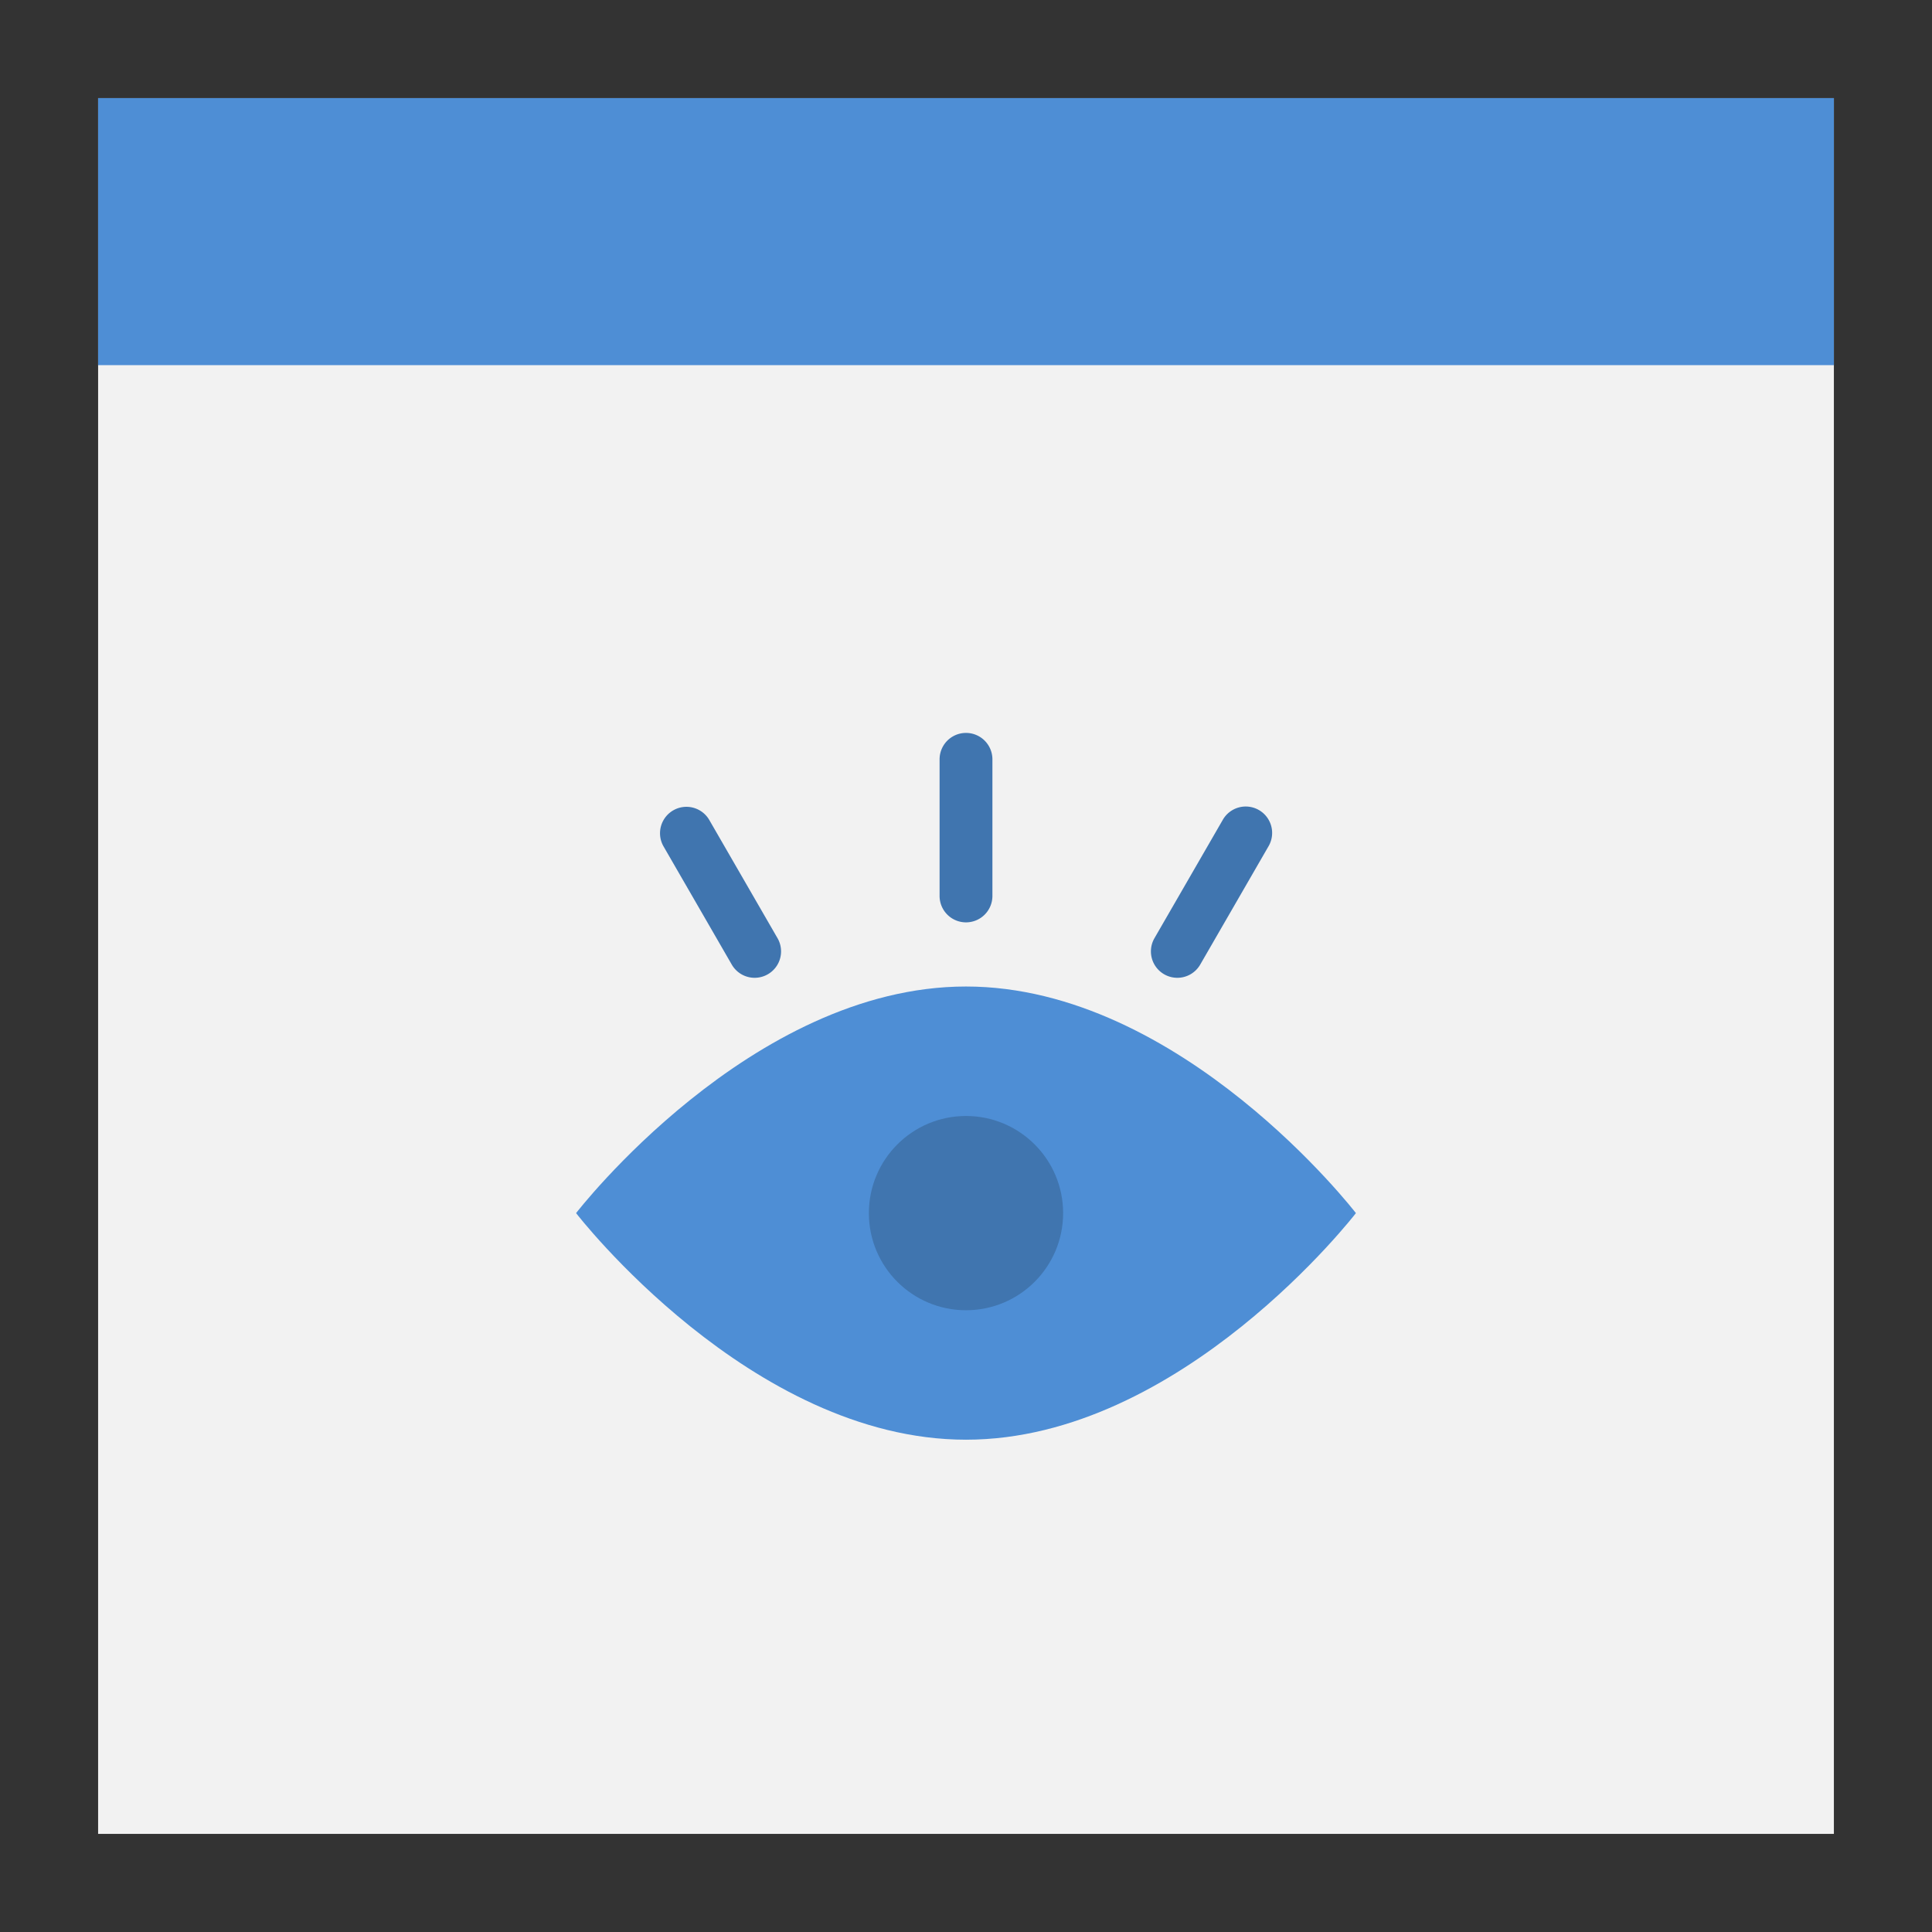 <svg id="Layer_1" height="512" viewBox="0 0 128 128" width="512" xmlns="http://www.w3.org/2000/svg" data-name="Layer 1"><rect x="0" y="0" width="128" height="128" fill="#333333" stroke="none"/><path d="m6.5 6.5h115v115h-115z" fill="#f2f2f2"/><path d="m6.5 6.5h115v17.692h-115z" fill="#4e8ed5"/><path d="m89.833 80.372s-11.566-15.013-25.833-15.013-25.833 15.013-25.833 15.013 11.566 15.012 25.833 15.012 25.833-15.012 25.833-15.012z" fill="#4e8ed5"/><g fill="#4075af"><circle cx="64" cy="80.372" r="6.435"/><path d="m64 61.109a1.75 1.75 0 0 1 -1.75-1.75v-9.051a1.75 1.75 0 0 1 3.5 0v9.052a1.75 1.75 0 0 1 -1.75 1.749z"/><path d="m78 64.782a1.75 1.75 0 0 1 -1.514-2.625l4.525-7.838a1.75 1.75 0 1 1 3.031 1.75l-4.525 7.838a1.749 1.749 0 0 1 -1.517.875z"/><path d="m50 64.782a1.749 1.749 0 0 1 -1.518-.875l-4.525-7.838a1.75 1.75 0 0 1 3.031-1.75l4.525 7.838a1.75 1.75 0 0 1 -1.513 2.625z"/></g></svg>
